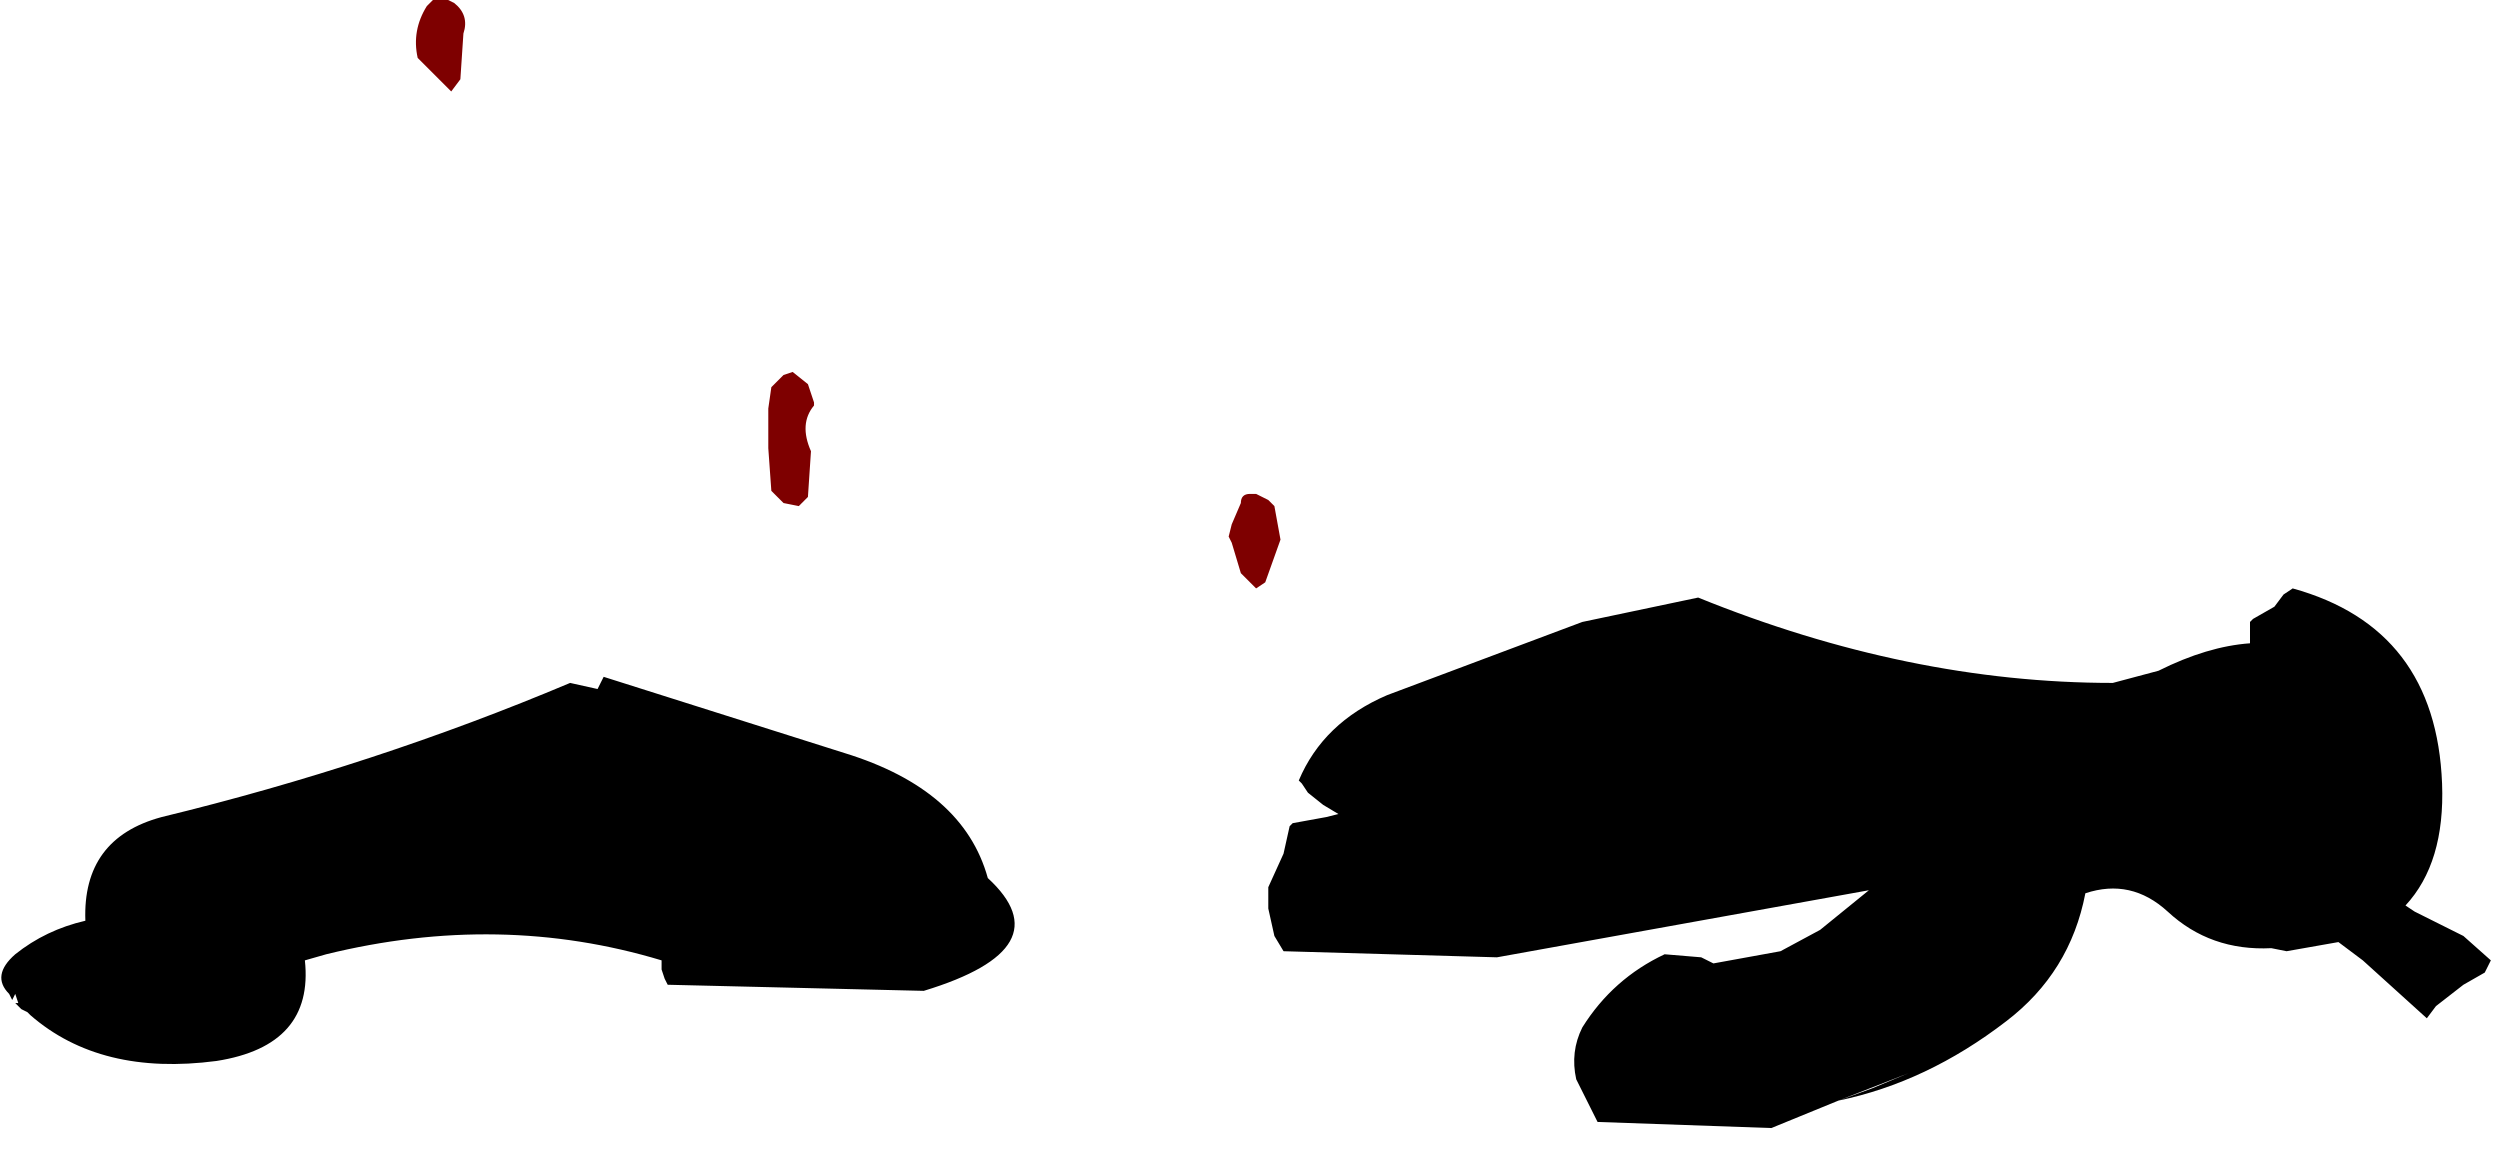 <?xml version="1.0" encoding="utf-8"?>
<svg version="1.1" id="Layer_1"
xmlns="http://www.w3.org/2000/svg"
xmlns:xlink="http://www.w3.org/1999/xlink"
width="41px" height="19px"
xml:space="preserve">
<g id="579" transform="matrix(1, 0, 0, 1, 10.35, -8.35)">
<path style="fill:#000000;fill-opacity:1" d="M26.6,18.5L26.95 18.3L27.1 18.1L27.25 18Q29.6 18.65 29.7 21.2Q29.75 22.5 29.1 23.2L29.25 23.3L30.05 23.7L30.5 24.1L30.4 24.3L30.05 24.5L29.6 24.85L29.45 25.05L28.4 24.1L28 23.8L27.15 23.95L26.9 23.9Q25.9 23.95 25.2 23.3Q24.6 22.75 23.85 23Q23.6 24.3 22.55 25.1Q21.25 26.1 19.8 26.4L18.7 26.85L15.85 26.75L15.5 26.05Q15.4 25.6 15.6 25.2Q16.1 24.4 16.95 24L17.55 24.05L17.75 24.15L18.85 23.95L19.5 23.6L20.3 22.95L14.2 24.05L10.7 23.95L10.55 23.7L10.45 23.25L10.45 22.9L10.7 22.35L10.8 21.9L10.85 21.85L11.4 21.75L11.6 21.7L11.35 21.55L11.1 21.35L11 21.2L10.95 21.15Q11.35 20.2 12.4 19.75L15.6 18.55L17.5 18.15Q20.95 19.55 24.3 19.55L25.05 19.35Q25.85 18.95 26.55 18.9L26.55 18.8L26.55 18.65L26.55 18.55L26.6 18.5M0.55,24.4L0.5 24.25L0.5 24.2L0.5 24.1Q-2.15 23.3 -5 24L-5.35 24.1Q-5.2 25.5 -6.8 25.75Q-8.7 26 -9.85 25L-9.9 24.95L-10 24.9L-10.1 24.8L-10.05 24.8L-10.1 24.65L-10.15 24.75L-10.2 24.65Q-10.5 24.35 -10.1 24Q-9.6 23.6 -8.95 23.45Q-9 22.1 -7.7 21.75Q-4.2 20.9 -1 19.55L-0.55 19.65L-0.45 19.45L3.5 20.7Q5.45 21.3 5.85 22.75Q7.1 23.9 4.8 24.6L0.6 24.5L0.55 24.4M20.95,25.95L19.8 26.4L20.35 26.2L20.95 25.95" />
<path style="fill:#7E0000;fill-opacity:1" d="M10,16.6Q10 16.45 10.15 16.45L10.25 16.45L10.35 16.5L10.45 16.55L10.55 16.65L10.65 17.2L10.4 17.9L10.25 18L10 17.75L9.85 17.25L9.8 17.15L9.85 16.95L10 16.6M2.9,14.65L3 14.95L3 15Q2.75 15.3 2.95 15.75L2.9 16.5L2.75 16.65L2.5 16.6L2.3 16.4L2.25 15.7L2.25 15.05L2.3 14.7L2.35 14.65L2.5 14.5L2.65 14.45L2.9 14.65M-3.15,8.35L-3 8.35L-2.9 8.4Q-2.65 8.6 -2.75 8.9L-2.8 9.65L-2.95 9.85L-3.5 9.3Q-3.6 8.85 -3.35 8.45L-3.25 8.35L-3.15 8.35" />
</g>
</svg>
